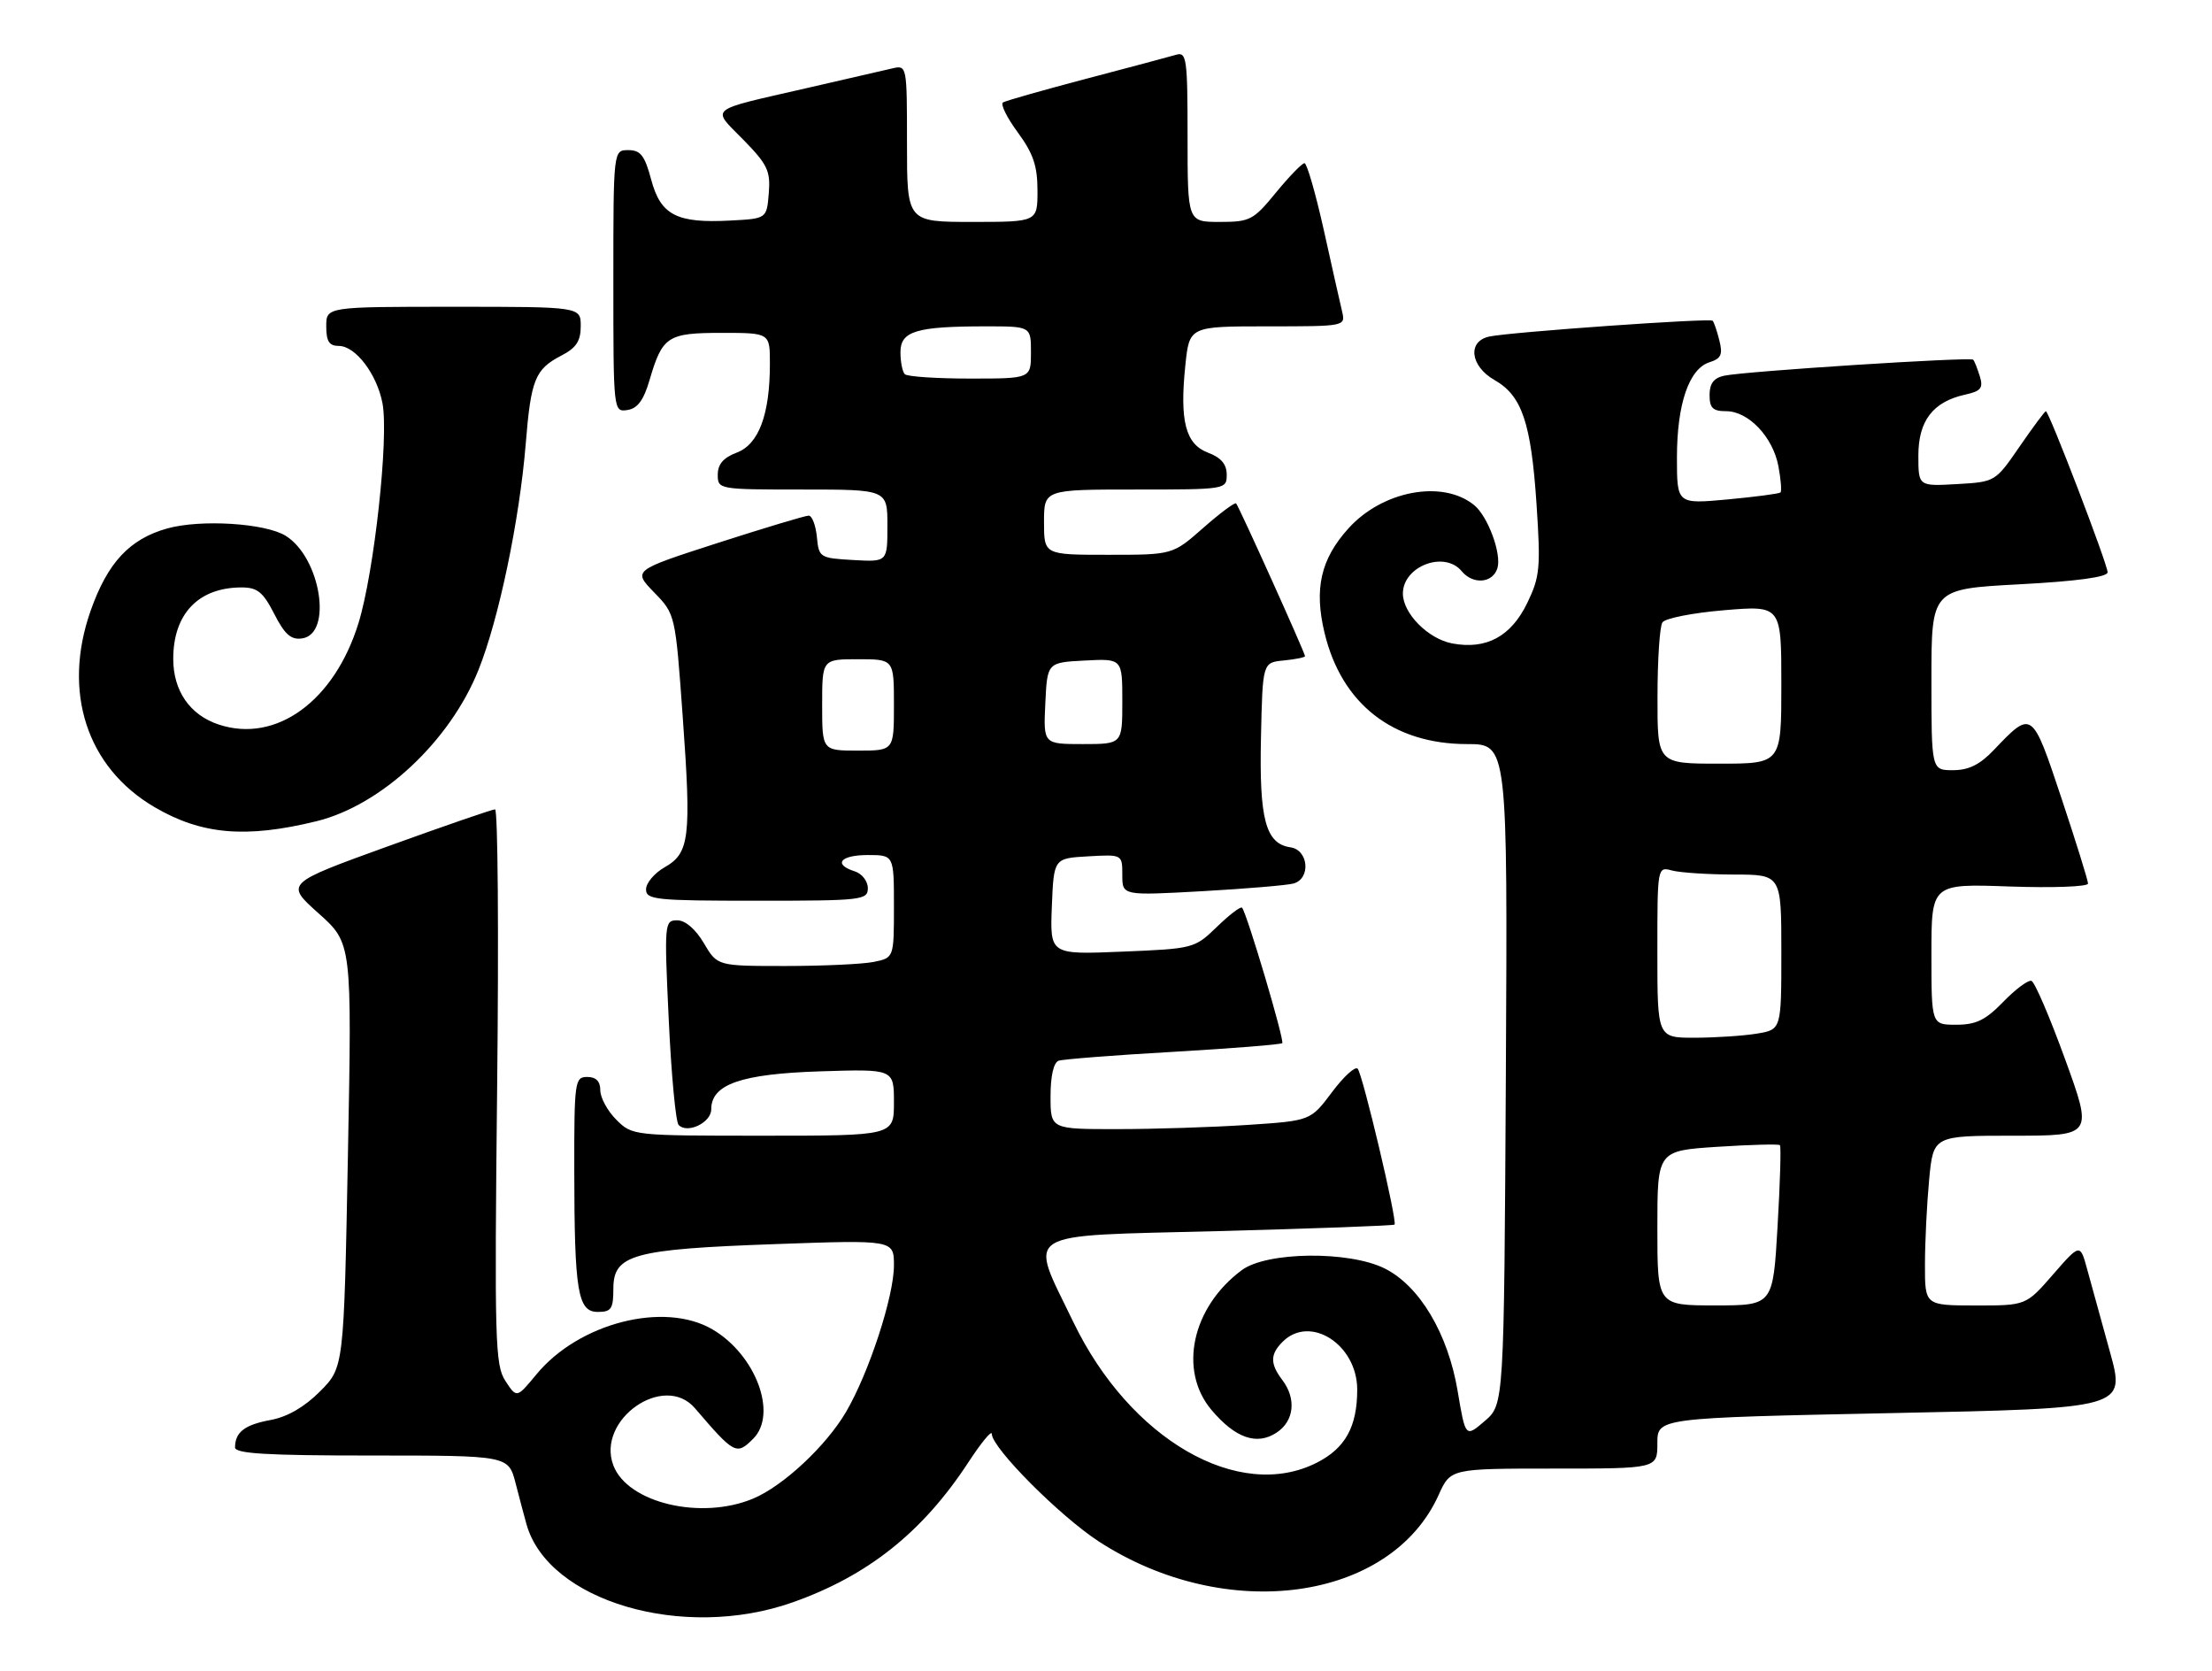 <?xml version="1.0" encoding="UTF-8" standalone="no"?>
<!DOCTYPE svg PUBLIC "-//W3C//DTD SVG 1.1//EN" "http://www.w3.org/Graphics/SVG/1.1/DTD/svg11.dtd" >
<svg xmlns="http://www.w3.org/2000/svg" xmlns:xlink="http://www.w3.org/1999/xlink" version="1.1" viewBox="0 0 339 256">
 <g >
 <path fill="currentColor"
d=" M 121.46 245.50 C 133.01 241.43 141.42 234.73 148.42 224.02 C 150.39 221.01 152.00 219.06 152.00 219.69 C 152.00 221.82 162.46 232.32 168.43 236.19 C 187.92 248.82 213.13 245.35 220.48 229.04 C 222.30 225.00 222.30 225.00 238.15 225.00 C 254.00 225.00 254.00 225.00 254.00 221.12 C 254.00 217.24 254.00 217.24 289.87 216.50 C 325.75 215.77 325.75 215.77 323.36 207.13 C 322.04 202.38 320.48 196.70 319.88 194.50 C 318.79 190.50 318.79 190.50 314.64 195.26 C 310.50 200.02 310.50 200.02 302.75 200.01 C 295.00 200.00 295.00 200.00 295.01 193.75 C 295.01 190.31 295.30 184.46 295.65 180.75 C 296.29 174.00 296.29 174.00 308.51 174.00 C 320.74 174.00 320.74 174.00 316.49 162.29 C 314.15 155.85 311.83 150.44 311.33 150.28 C 310.83 150.11 308.89 151.55 307.01 153.49 C 304.29 156.29 302.84 157.00 299.80 157.00 C 296.00 157.00 296.00 157.00 296.00 146.20 C 296.00 135.39 296.00 135.39 308.00 135.82 C 314.60 136.05 320.00 135.85 320.00 135.37 C 320.00 134.90 318.16 128.99 315.92 122.26 C 311.41 108.74 311.43 108.75 305.56 114.91 C 303.43 117.15 301.71 118.00 299.31 118.00 C 296.00 118.00 296.00 118.00 296.00 104.12 C 296.00 90.24 296.00 90.24 309.50 89.52 C 318.32 89.05 323.00 88.41 323.00 87.68 C 323.00 86.45 314.01 63.00 313.54 63.00 C 313.38 63.00 311.56 65.44 309.51 68.42 C 305.79 73.83 305.78 73.83 299.89 74.17 C 294.00 74.50 294.00 74.50 294.00 69.79 C 294.00 64.46 296.24 61.55 301.17 60.46 C 303.59 59.93 303.97 59.46 303.42 57.66 C 303.05 56.47 302.60 55.33 302.41 55.11 C 302.00 54.66 267.51 56.87 264.25 57.56 C 262.65 57.90 262.00 58.75 262.00 60.52 C 262.00 62.51 262.50 63.00 264.55 63.00 C 267.96 63.00 271.71 66.95 272.55 71.43 C 272.93 73.45 273.07 75.25 272.87 75.45 C 272.67 75.64 269.01 76.12 264.75 76.52 C 257.00 77.23 257.00 77.23 257.00 70.09 C 257.00 61.89 258.85 56.50 261.99 55.50 C 263.77 54.94 264.05 54.32 263.50 52.16 C 263.14 50.70 262.67 49.34 262.47 49.14 C 262.04 48.71 231.52 50.87 228.25 51.56 C 224.85 52.28 225.31 56.10 229.05 58.23 C 233.25 60.62 234.65 64.77 235.48 77.24 C 236.13 87.00 236.00 88.37 234.06 92.38 C 231.57 97.52 227.79 99.56 222.56 98.58 C 218.87 97.88 215.00 93.98 215.00 90.94 C 215.00 86.75 221.36 84.32 224.00 87.50 C 225.74 89.60 228.75 89.37 229.48 87.07 C 230.17 84.90 228.03 79.08 225.90 77.37 C 221.07 73.46 211.88 75.17 206.66 80.95 C 202.41 85.65 201.37 90.20 202.99 96.95 C 205.60 107.85 213.48 114.00 224.84 114.00 C 231.05 114.00 231.05 114.00 230.78 164.59 C 230.50 215.17 230.50 215.17 227.55 217.71 C 224.59 220.25 224.59 220.25 223.39 213.11 C 221.91 204.31 217.55 197.00 212.21 194.34 C 206.72 191.61 194.15 191.76 190.32 194.59 C 182.67 200.26 180.56 209.95 185.66 216.01 C 189.30 220.33 192.61 221.49 195.63 219.50 C 198.33 217.74 198.71 214.32 196.53 211.44 C 194.63 208.93 194.64 207.50 196.57 205.57 C 200.78 201.36 208.00 205.99 208.00 212.91 C 208.00 218.57 206.18 221.87 201.84 224.08 C 189.87 230.19 173.15 220.54 164.48 202.52 C 157.65 188.33 155.91 189.42 186.61 188.62 C 201.36 188.23 213.55 187.78 213.72 187.62 C 214.18 187.15 208.84 164.60 208.07 163.74 C 207.69 163.32 205.91 164.95 204.12 167.35 C 200.85 171.71 200.85 171.71 191.17 172.35 C 185.85 172.70 176.89 172.99 171.25 172.99 C 161.00 173.00 161.00 173.00 161.00 167.97 C 161.00 164.84 161.47 162.78 162.25 162.51 C 162.94 162.28 170.84 161.66 179.81 161.15 C 188.79 160.63 196.30 160.03 196.51 159.82 C 196.89 159.44 191.09 139.90 190.35 139.07 C 190.14 138.83 188.41 140.15 186.51 141.99 C 183.08 145.31 182.93 145.35 171.98 145.80 C 160.91 146.26 160.91 146.26 161.20 138.88 C 161.50 131.50 161.50 131.50 166.75 131.20 C 172.00 130.90 172.00 130.90 172.00 134.06 C 172.00 137.22 172.00 137.22 184.25 136.54 C 190.99 136.16 197.29 135.63 198.25 135.36 C 200.92 134.60 200.54 130.22 197.78 129.82 C 193.97 129.27 192.97 125.57 193.25 113.00 C 193.50 101.50 193.50 101.50 196.75 101.19 C 198.54 101.01 200.00 100.72 200.00 100.53 C 200.00 100.03 189.87 77.58 189.44 77.13 C 189.25 76.92 186.98 78.61 184.40 80.88 C 179.72 85.00 179.72 85.00 169.86 85.00 C 160.00 85.00 160.00 85.00 160.00 80.00 C 160.00 75.00 160.00 75.00 174.00 75.00 C 187.91 75.00 188.00 74.98 188.00 72.72 C 188.00 71.13 187.14 70.11 185.15 69.36 C 181.69 68.06 180.77 64.52 181.66 55.97 C 182.28 50.00 182.28 50.00 194.25 50.00 C 206.15 50.00 206.21 49.99 205.69 47.75 C 205.39 46.51 204.13 40.89 202.88 35.25 C 201.62 29.61 200.29 25.00 199.92 25.00 C 199.55 25.00 197.58 27.03 195.55 29.50 C 192.09 33.73 191.57 34.00 186.93 34.00 C 182.00 34.00 182.00 34.00 182.00 20.93 C 182.00 8.96 181.85 7.91 180.25 8.39 C 179.29 8.67 173.10 10.33 166.50 12.06 C 159.90 13.80 154.15 15.43 153.72 15.69 C 153.29 15.94 154.30 18.01 155.97 20.27 C 158.35 23.51 159.00 25.42 159.00 29.20 C 159.00 34.00 159.00 34.00 149.00 34.00 C 139.00 34.00 139.00 34.00 139.00 21.98 C 139.00 10.03 138.99 9.96 136.75 10.48 C 135.51 10.77 129.55 12.14 123.50 13.53 C 108.27 17.02 109.01 16.42 113.90 21.39 C 117.63 25.20 118.10 26.18 117.82 29.61 C 117.50 33.50 117.50 33.50 111.93 33.79 C 103.71 34.23 101.25 32.96 99.80 27.53 C 98.81 23.83 98.17 23.00 96.29 23.00 C 94.00 23.00 94.00 23.00 94.00 43.07 C 94.00 63.02 94.01 63.14 96.15 62.82 C 97.70 62.59 98.64 61.33 99.55 58.22 C 101.52 51.51 102.30 51.00 110.62 51.00 C 118.00 51.00 118.00 51.00 117.99 55.75 C 117.99 63.51 116.28 68.07 112.92 69.34 C 110.87 70.11 110.00 71.12 110.00 72.72 C 110.00 74.98 110.13 75.00 123.00 75.00 C 136.00 75.00 136.00 75.00 136.00 80.55 C 136.00 86.10 136.00 86.10 130.75 85.80 C 125.63 85.51 125.49 85.42 125.19 82.25 C 125.01 80.46 124.45 79.00 123.93 79.00 C 123.41 79.00 117.14 80.89 109.98 83.19 C 96.98 87.39 96.98 87.39 100.24 90.75 C 103.50 94.11 103.50 94.11 104.63 109.80 C 105.97 128.34 105.68 130.71 101.85 132.88 C 100.29 133.77 99.01 135.29 99.01 136.25 C 99.00 137.85 100.47 138.00 116.00 138.00 C 132.14 138.00 133.00 137.90 133.00 136.07 C 133.00 135.00 132.10 133.85 131.00 133.50 C 127.63 132.43 128.77 131.00 133.00 131.00 C 137.00 131.00 137.00 131.00 137.00 138.88 C 137.00 146.75 137.00 146.75 133.87 147.38 C 132.16 147.72 126.07 148.00 120.34 148.00 C 109.93 148.00 109.93 148.00 107.87 144.50 C 106.59 142.34 105.03 141.00 103.79 141.00 C 101.83 141.00 101.79 141.39 102.49 156.25 C 102.88 164.64 103.56 171.88 104.00 172.35 C 105.33 173.76 109.00 172.00 109.00 169.96 C 109.00 166.12 113.58 164.53 125.71 164.14 C 137.00 163.78 137.00 163.78 137.00 168.89 C 137.00 174.00 137.00 174.00 116.95 174.00 C 97.01 174.00 96.90 173.99 94.45 171.55 C 93.10 170.20 92.00 168.17 92.00 167.05 C 92.00 165.67 91.35 165.00 90.00 165.00 C 88.09 165.00 88.00 165.66 88.01 179.25 C 88.03 197.94 88.54 201.00 91.63 201.00 C 93.68 201.00 94.00 200.52 94.00 197.45 C 94.00 192.21 96.95 191.39 118.75 190.61 C 137.00 189.96 137.00 189.96 137.00 193.88 C 137.00 198.62 133.17 210.33 129.66 216.32 C 126.59 221.55 120.03 227.67 115.42 229.60 C 107.43 232.94 96.19 230.27 94.00 224.51 C 91.35 217.53 101.76 210.22 106.50 215.75 C 112.56 222.82 112.87 222.98 115.43 220.43 C 119.22 216.64 115.83 207.56 109.18 203.67 C 101.77 199.34 88.70 202.69 82.20 210.58 C 79.19 214.22 79.19 214.22 77.46 211.58 C 75.87 209.16 75.77 205.51 76.19 166.47 C 76.45 143.11 76.30 124.00 75.87 124.00 C 75.45 124.00 68.03 126.56 59.40 129.68 C 43.71 135.36 43.71 135.36 48.82 139.93 C 53.94 144.50 53.94 144.50 53.32 177.00 C 52.70 209.50 52.70 209.50 49.05 213.17 C 46.65 215.58 44.05 217.08 41.45 217.56 C 37.50 218.29 36.04 219.41 36.02 221.75 C 36.00 222.71 40.85 223.00 56.96 223.00 C 77.92 223.00 77.92 223.00 79.02 227.25 C 79.62 229.59 80.37 232.40 80.68 233.50 C 83.96 245.32 104.69 251.42 121.46 245.50 Z  M 48.50 125.82 C 58.45 123.38 68.96 113.57 73.33 102.64 C 76.45 94.86 79.62 79.67 80.57 68.00 C 81.37 58.13 82.00 56.57 86.03 54.48 C 88.31 53.30 89.00 52.26 89.00 49.97 C 89.00 47.00 89.00 47.00 69.50 47.00 C 50.00 47.00 50.00 47.00 50.00 50.00 C 50.00 52.30 50.45 53.00 51.93 53.00 C 54.49 53.00 57.78 57.34 58.62 61.80 C 59.61 67.04 57.35 87.66 54.94 95.47 C 51.24 107.43 42.31 113.91 33.53 111.01 C 29.11 109.55 26.55 105.86 26.55 100.94 C 26.55 94.04 30.42 90.00 37.03 90.00 C 39.45 90.00 40.32 90.71 42.03 94.06 C 43.64 97.21 44.60 98.06 46.30 97.81 C 51.01 97.14 49.15 85.45 43.80 82.10 C 40.67 80.15 30.74 79.53 25.61 80.97 C 19.86 82.58 16.48 86.21 13.89 93.57 C 9.52 105.99 13.29 117.57 23.68 123.66 C 30.88 127.88 37.68 128.47 48.50 125.82 Z  M 254.00 188.15 C 254.00 176.30 254.00 176.30 263.22 175.70 C 268.29 175.37 272.59 175.26 272.78 175.45 C 272.98 175.64 272.81 181.24 272.42 187.90 C 271.72 200.00 271.72 200.00 262.86 200.00 C 254.00 200.00 254.00 200.00 254.00 188.15 Z  M 254.00 145.88 C 254.00 132.77 254.00 132.77 256.25 133.37 C 257.49 133.70 261.76 133.98 265.75 133.99 C 273.00 134.00 273.00 134.00 273.00 145.87 C 273.00 157.74 273.00 157.74 269.25 158.36 C 267.19 158.70 262.91 158.98 259.75 158.99 C 254.00 159.00 254.00 159.00 254.00 145.88 Z  M 254.02 106.75 C 254.02 101.11 254.36 95.99 254.77 95.36 C 255.17 94.73 259.44 93.89 264.25 93.49 C 273.00 92.76 273.00 92.76 273.00 104.88 C 273.00 117.00 273.00 117.00 263.50 117.00 C 254.00 117.00 254.00 117.00 254.02 106.75 Z  M 126.00 108.00 C 126.00 101.00 126.00 101.00 131.50 101.00 C 137.00 101.00 137.00 101.00 137.00 108.00 C 137.00 115.00 137.00 115.00 131.50 115.00 C 126.00 115.00 126.00 115.00 126.00 108.00 Z  M 160.20 107.75 C 160.50 101.50 160.50 101.50 166.25 101.20 C 172.00 100.90 172.00 100.90 172.00 107.45 C 172.00 114.00 172.00 114.00 165.95 114.00 C 159.90 114.00 159.90 114.00 160.20 107.75 Z  M 138.67 57.33 C 138.30 56.97 138.00 55.45 138.00 53.96 C 138.00 50.73 140.42 50.00 151.12 50.00 C 158.00 50.00 158.00 50.00 158.00 54.00 C 158.00 58.00 158.00 58.00 148.67 58.00 C 143.53 58.00 139.03 57.70 138.67 57.33 Z "/>
</g>
</svg>